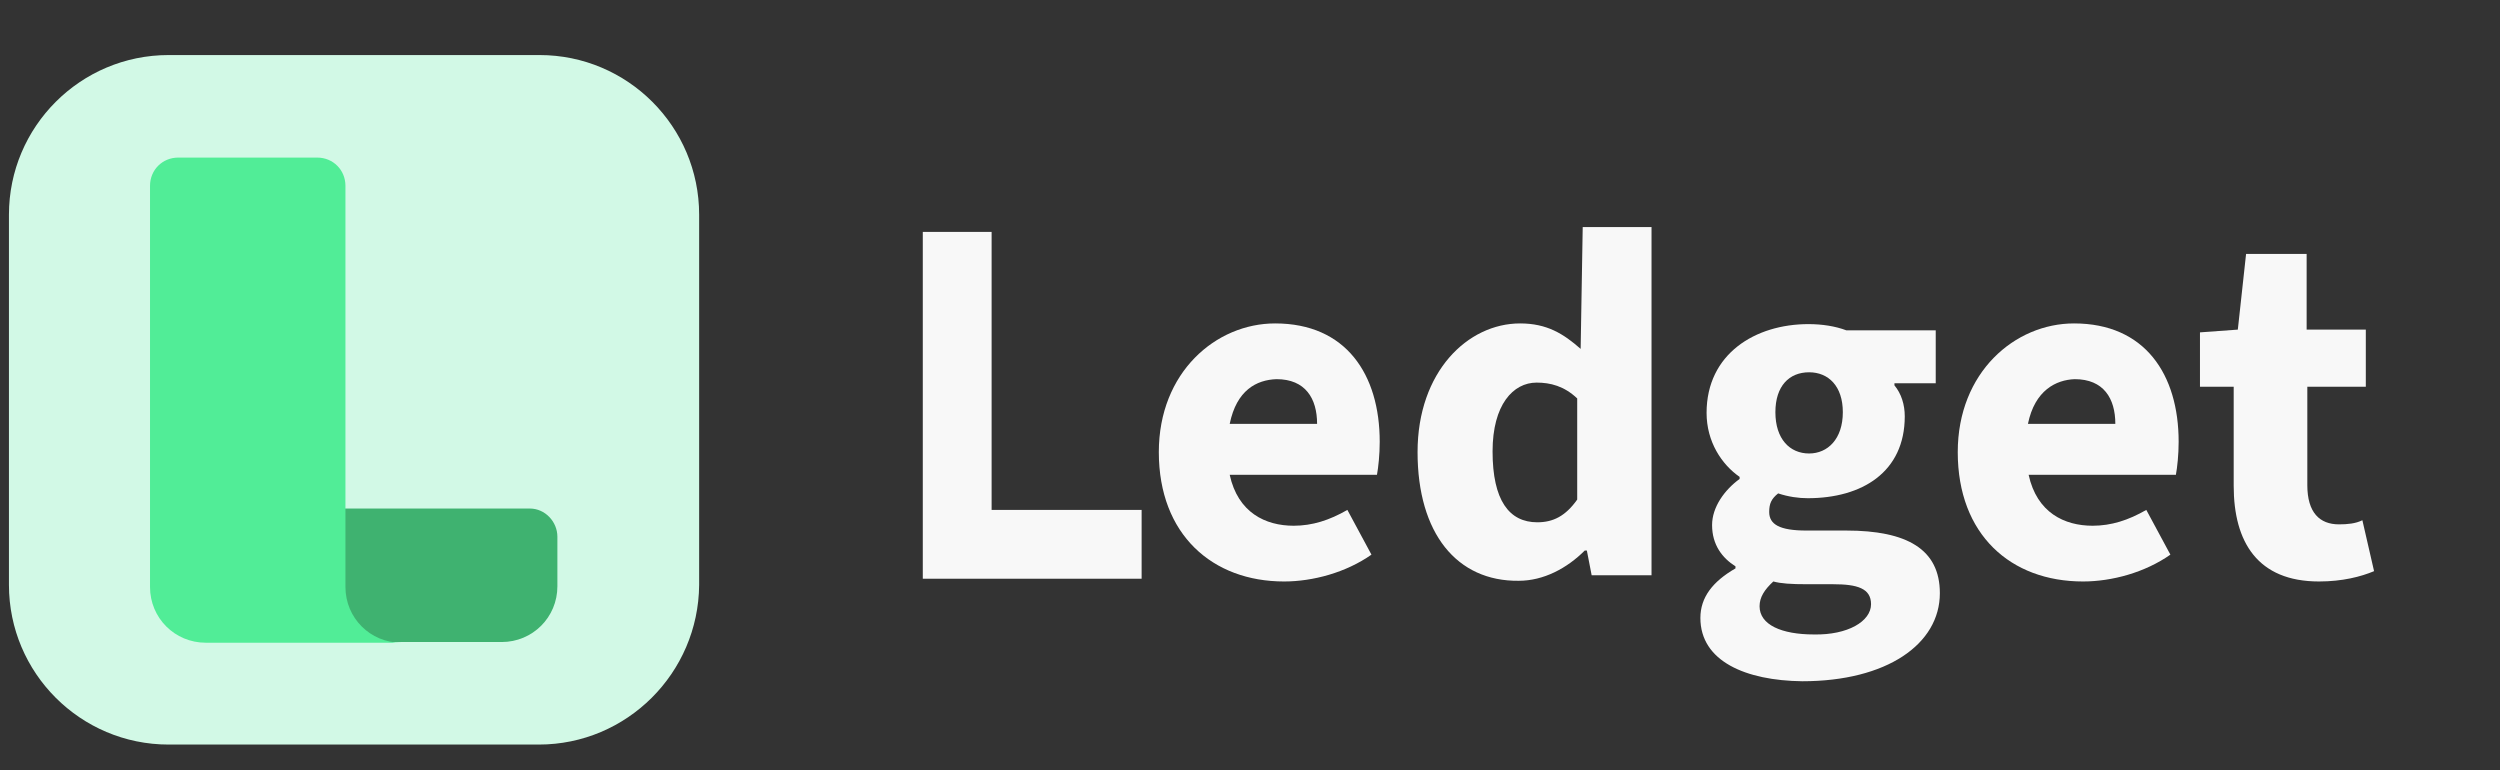 <?xml version="1.0" encoding="utf-8"?>
<!-- Generator: Adobe Illustrator 27.4.1, SVG Export Plug-In . SVG Version: 6.00 Build 0)  -->
<svg version="1.1" id="Layer_1" xmlns="http://www.w3.org/2000/svg" xmlns:xlink="http://www.w3.org/1999/xlink" x="0px" y="0px"
	 viewBox="0 0 363.3 111.9" style="enable-background:new 0 0 363.3 111.9;" xml:space="preserve">
<rect x="0" y="0" width="363.3" height="111.9" fill="#333333" stroke="none"/>
<style type="text/css">
	.st0{fill:#F8F8F8;}
	.st1{fill:#D2F9E6;}
	.st2{fill:#3FB270;}
	.st3{fill:#51ED97;}
</style>
<g>
	<g>
		<path class="st0" d="M168.4,65.7c0-11.6,8.3-18.7,16.9-18.7c10.3,0,15.2,7.4,15.2,17.2c0,1.9-0.2,3.7-0.4,4.8h-21.4
			c1.2,5.5,5.2,7.4,9.3,7.4c2.7,0,5.2-0.8,7.8-2.3l3.5,6.5c-3.7,2.6-8.5,3.9-12.7,3.9C176.2,84.5,168.4,77.7,168.4,65.7z
			 M178.7,61.6h12.7c0-3.7-1.7-6.5-5.9-6.5C182.6,55.2,179.7,56.7,178.7,61.6z"/>
		<path class="st0" d="M206,65.7C206,54,213.3,47,220.9,47c3.9,0,6.3,1.5,8.8,3.7L230,33h10v50.6h-8.7l-0.7-3.6h-0.3
			c-2.6,2.6-6,4.4-9.6,4.4C211.7,84.5,206,77.5,206,65.7z M229.2,72.6V57.9c-1.9-1.8-3.9-2.3-5.9-2.3c-3.4,0-6.4,3.2-6.4,10
			c0,7.1,2.4,10.3,6.5,10.3C225.7,75.9,227.5,75,229.2,72.6z"/>
		<path class="st0" d="M247.1,89.8c0-3,1.8-5.3,5.1-7.2v-0.3c-1.9-1.2-3.4-3.1-3.4-6c0-2.6,1.8-5.1,4-6.7v-0.3
			c-2.6-1.8-4.8-5.1-4.8-9.3c0-8.6,7.1-12.9,14.8-12.9c2,0,3.9,0.3,5.5,0.9h13v7.7h-6V56c1,1.2,1.5,2.8,1.5,4.5
			c0,8.1-6.2,11.9-14.1,11.9c-1.3,0-2.8-0.2-4.3-0.7c-1,0.8-1.3,1.5-1.3,2.7c0,1.8,1.5,2.7,5.4,2.7h5.8c8.8,0,13.6,2.7,13.6,9.1
			c0,7.4-7.7,12.8-20,12.8C253.7,98.9,247.1,96.1,247.1,89.8z M271.9,87.8c0-2.3-2-2.9-5.5-2.9h-3.7c-2.5,0-3.9-0.1-5-0.4
			c-1.3,1.2-2,2.3-2,3.6c0,2.7,3.2,4.1,7.9,4.1C268.5,92.3,271.9,90.3,271.9,87.8z M267.8,59.9c0-3.8-2.1-5.8-4.9-5.8
			c-2.9,0-4.9,2-4.9,5.8c0,3.9,2.1,6,4.9,6C265.6,65.9,267.8,63.8,267.8,59.9z"/>
		<path class="st0" d="M284.5,65.7c0-11.6,8.3-18.7,16.9-18.7c10.3,0,15.2,7.4,15.2,17.2c0,1.9-0.2,3.7-0.4,4.8h-21.4
			c1.2,5.5,5.2,7.4,9.3,7.4c2.7,0,5.2-0.8,7.8-2.3l3.5,6.5c-3.7,2.6-8.5,3.9-12.7,3.9C292.2,84.5,284.5,77.7,284.5,65.7z
			 M294.7,61.6h12.7c0-3.7-1.7-6.5-5.9-6.5C298.8,55.2,295.7,56.7,294.7,61.6z"/>
		<path class="st0" d="M324.6,70.6V56.2h-4.9v-7.9l5.5-0.4l1.2-11h8.8v11h8.6v8.3h-8.5v14.3c0,4,1.8,5.7,4.6,5.7
			c1.2,0,2.4-0.1,3.4-0.6L345,83c-1.9,0.8-4.6,1.5-8,1.5C328.1,84.5,324.6,78.8,324.6,70.6z"/>
	</g>
	<polygon class="st0" points="165.9,84.1 134.1,84.1 134.1,33.7 144.1,33.7 144.1,74.1 165.9,74.1 	"/>
</g>
<g>
	<path class="st1" d="M78.3,108.2H24.5c-12.8,0-23.2-10.4-23.2-23.2V31.2c0-12.8,10.4-23.2,23.2-23.2h53.9
		c12.8,0,23.2,10.4,23.2,23.2V85C101.5,97.8,91.1,108.2,78.3,108.2z"/>
	<g>
		<path class="st2" d="M81,78v7.2c0,4.5-3.6,8.1-8.1,8.1H58.2H29.9c4.5,0,8.1-3.6,8.1-8.1V78c0-2.3,1.8-4.1,4.1-4.1H77
			C79.2,73.9,81,75.8,81,78z"/>
		<path class="st3" d="M46.1,22.9c2.3,0,4.1,1.8,4.1,4.1v58.3c0,4.5,3.6,8.1,8.1,8.1H29.9c-4.5,0-8.1-3.6-8.1-8.1V27
			c0-2.3,1.8-4.1,4.1-4.1H46.1z"/>
	</g>
</g>
</svg>
